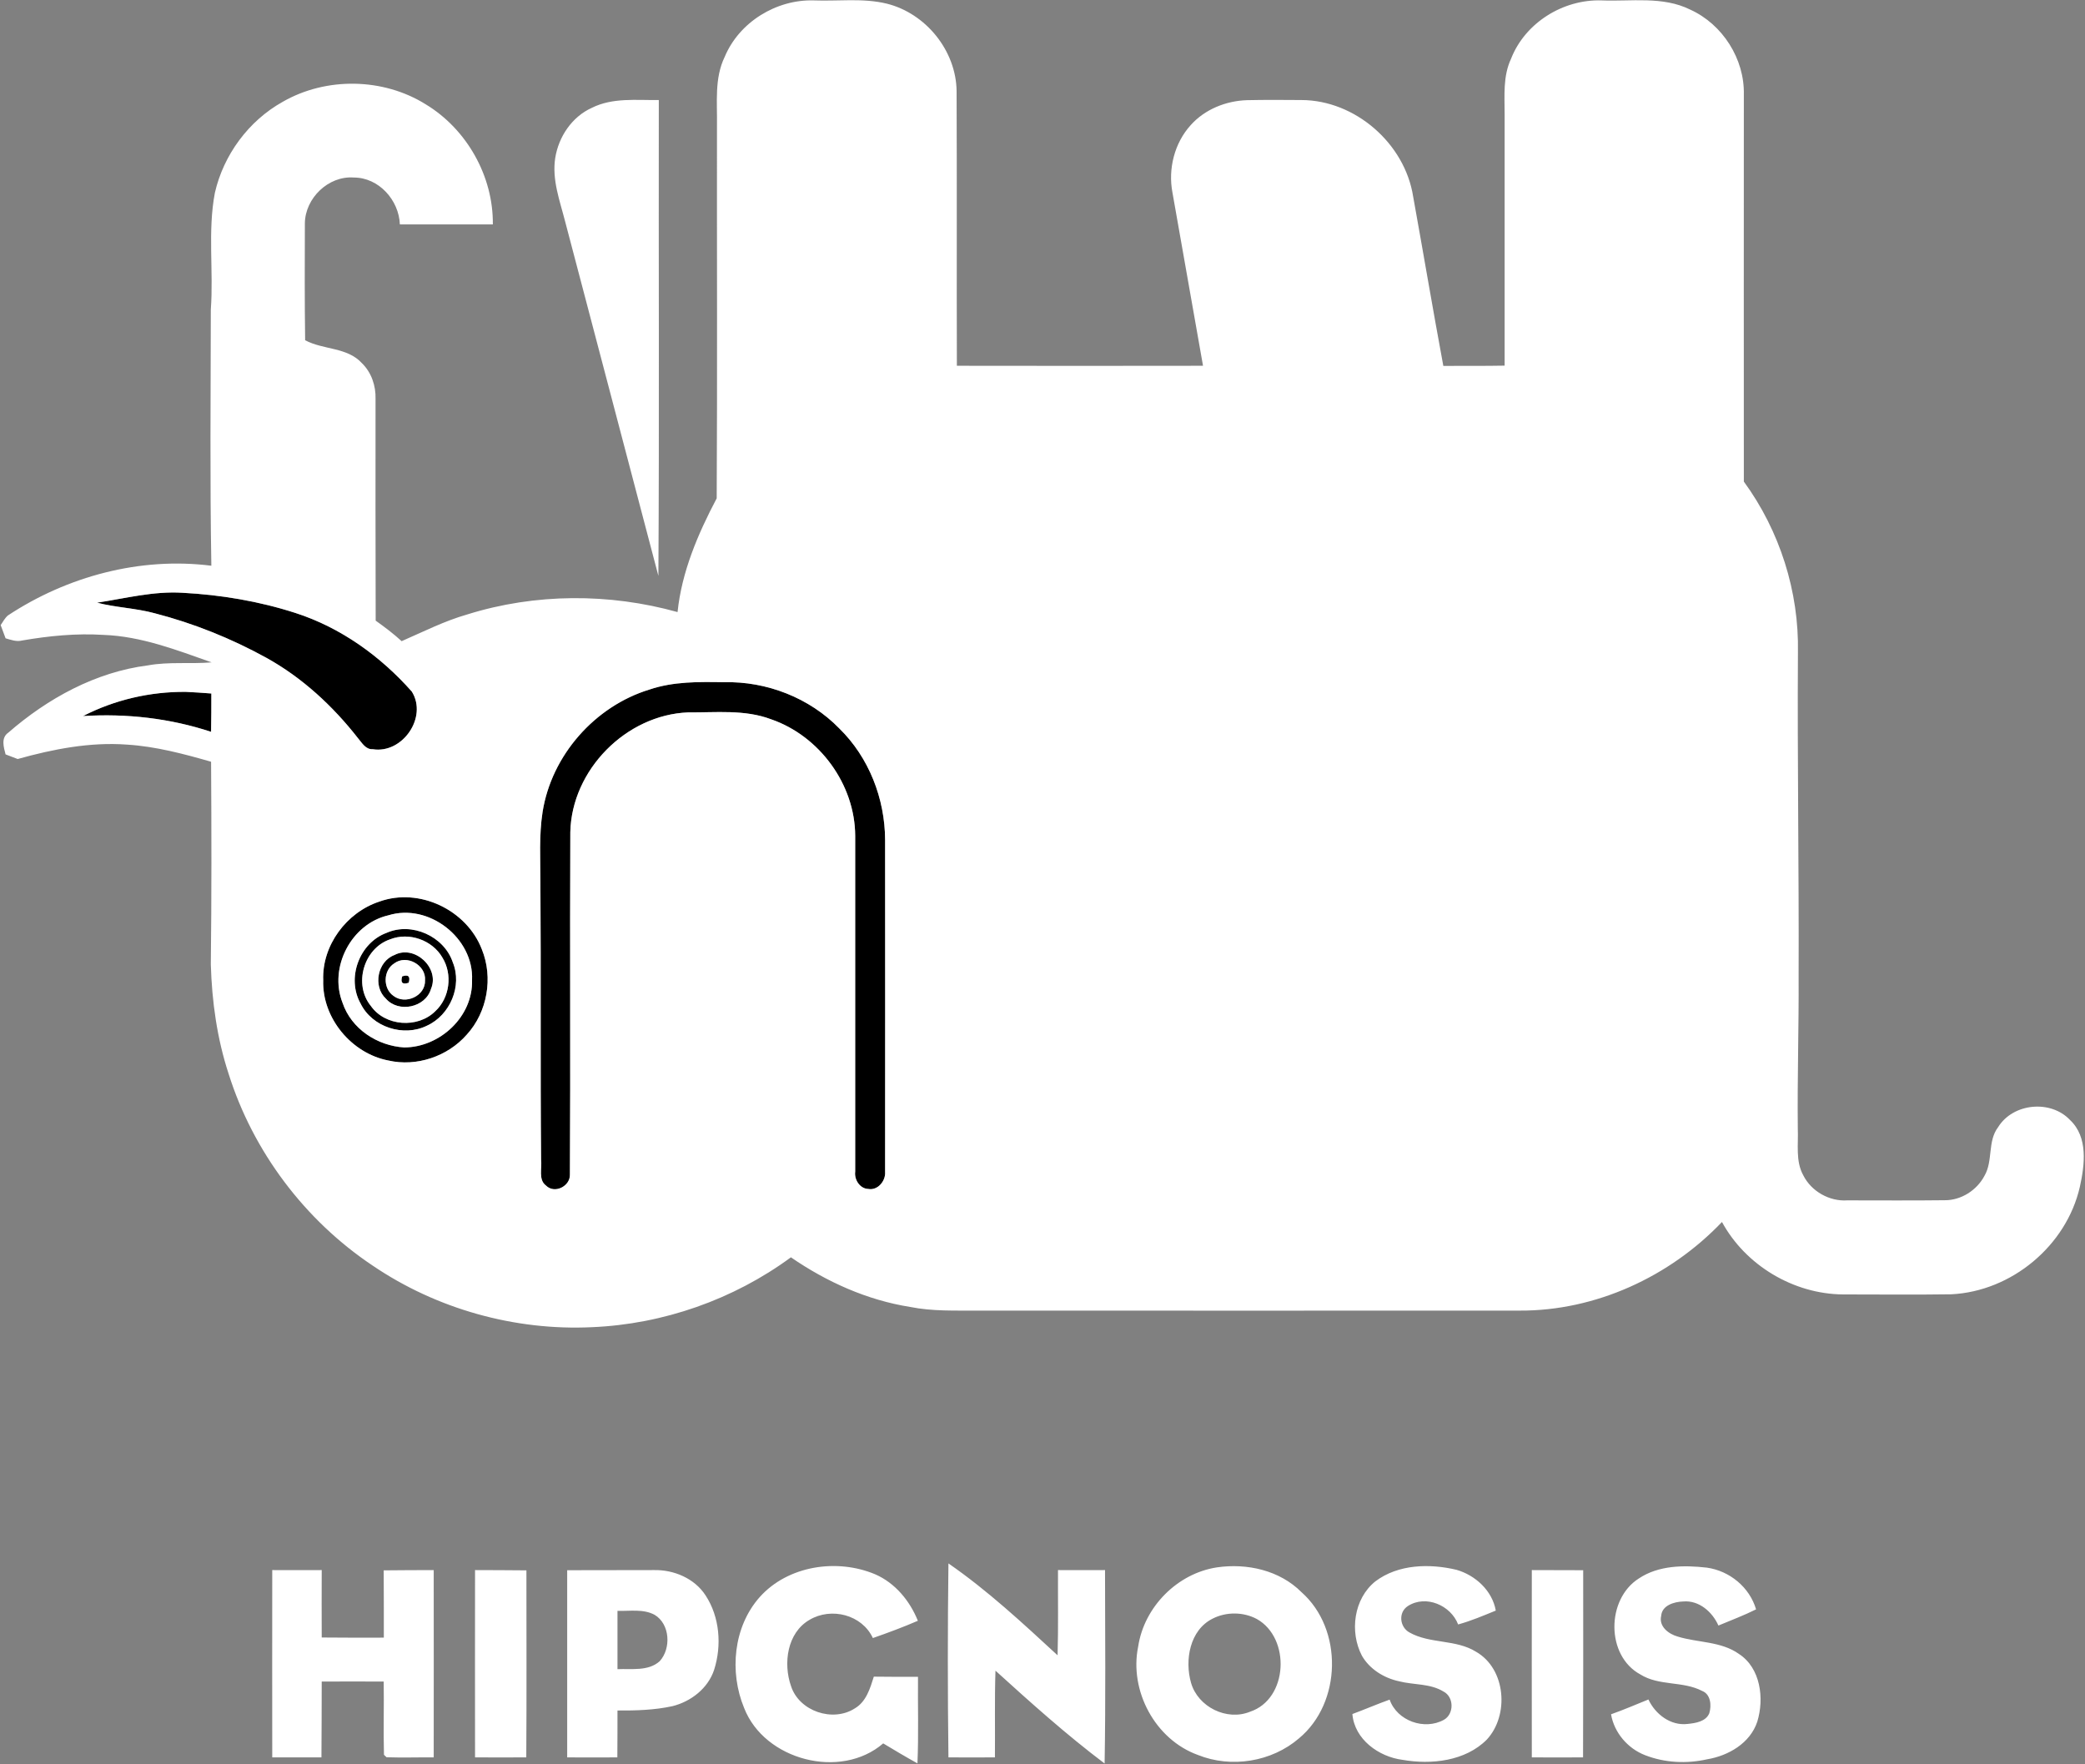 <svg version="1.2" xmlns="http://www.w3.org/2000/svg" viewBox="0 0 1534 1298" width="1534" height="1298">
	<rect x="0" y="0" width="1534" height="1298" fill="#808080" stroke="none"/>
	<title>hipgnosis-svg</title>
	<style>
		.s0 { fill: #000000 } 
		.s1 { fill: #ffffff } 
	</style>
	<g id="#ffffffff">
		<path id="Layer" fill-rule="evenodd" class="s0" d="m71.4 443.4c20.8-3.2 41.6-8.6 62.8-7.3c28.3 1.5 56.4 6.2 83.3 14.9c33.2 10.7 62.5 31.8 85.5 57.8c11.8 18.9-6.9 45.9-28.7 42.4c-5.3 0.3-7.9-4.6-10.9-8.1c-18.5-23.7-41.1-44.6-67.5-59.2c-25.8-14.2-53.4-25.3-82-32.7c-13.9-3.8-28.5-4.2-42.5-7.8zm461.3 58.5c31.3-0.8 62.9 11.5 84.8 34c21.8 21.3 33.6 51.7 33.7 82c0 81.4 0.1 162.9 0 244.3c0.5 6.6-5.4 13.8-12.4 12.5c-6.2-0.2-10.4-6.9-9.6-12.7c0-82.4 0-164.8 0-247.2c-0.2-37.7-26.2-73.3-61.8-85.6c-19.5-7.4-40.7-4.9-61.1-5.1c-45.7 1.8-85.7 42.3-86.7 88.1c-0.4 84 0.2 168-0.3 251.9c0.3 8.6-11.3 14.5-17.6 8.1c-5.8-4.3-2.8-12.8-3.6-19c-0.6-67.9 0-135.7-0.5-203.6c0-17.4-1.1-35 1.6-52.3c6.6-41.6 38.4-77.7 78.6-90c17.7-6 36.5-5.7 54.9-5.4zm-471.6 24.9c23.3-12 49.4-18 75.6-17.8c6.3 0.3 12.5 0.7 18.8 1.2c0 9.4 0 18.8-0.2 28.2c-30.3-10-62.3-13.6-94.2-11.6zm218 136.5c29.4-10.6 64.3 6.2 75.4 35.1c8.5 20.8 4.1 46.2-11.1 62.8c-14 16-36.9 23.8-57.7 19c-27.1-5.2-48.8-31.3-47.9-59c-1-25.7 17.2-50 41.3-57.9zm-27.1 74.4c6.5 19.3 25.6 31.7 45.4 32.9c26.3-0.1 50.7-22.7 49.9-49.6c1.4-30.9-31.9-56.8-61.6-47.6c-27.3 6.3-43.9 38.3-33.7 64.3zm32.4-51.4c18.5-8.2 42.3 2.5 48.7 21.6c7.2 17.4-2 39-19 46.7c-17.2 8.5-40.3 1.1-48.8-16.3c-10.5-18.6-1-44.6 19.1-52zm2.5 4.8c-19.3 6.6-27 33.1-14.1 48.9c10.5 15.1 34.6 16.8 47.5 3.9c10.6-9.8 12.8-27.1 5.2-39.4c-7.4-12.9-24.6-19-38.6-13.4zm3.3 11.5c14.8-7.8 33.5 9.5 26.9 24.9c-4 13.8-23.9 17.9-33.2 7.2c-9.7-9-6.2-27.4 6.3-32.1zm-0.2 6.2c-8.1 5.1-8.4 18.3-0.6 23.8c8.8 6.9 23.8 0.1 23.3-11.4c0.9-11.2-13.6-19.3-22.7-12.4zm5.9 9.5q6.8-2.3 4.8 4.7q-6.9 2.3-4.8-4.7z" />
	</g>
	<g id="#000000ff">
		<path id="Layer" fill-rule="evenodd" class="s1" d="m533.2 41.8c10.7-25.6 38-42.3 65.5-41.5c17.9 0.7 36.2-1.9 53.8 2.4c28.8 7.2 51 34.7 51.3 64.4c0.3 67.4 0 134.7 0.2 202c60.3 0.1 120.7 0.1 181.1 0c-7.6-42.5-14.9-85-22.5-127.5c-3.3-17.4 1.5-36.4 13.4-49.5c10.4-11.7 26-17.9 41.4-18.4c13.4-0.3 26.7-0.2 40.1-0.1c39.6 0.1 76.1 32 82.2 71c7.5 41.5 14.5 83.1 22.2 124.6c15-0.1 30 0.1 45.1-0.2q0-92.5 0-185c0-13.6-1.3-27.9 4.7-40.7c10.3-26.5 38.3-43.9 66.6-43c21.8 0.9 45-3.3 65.3 6.8c23.8 10.8 40 36.3 39.4 62.5c0 94.9-0.1 189.8 0 284.7c26.4 36.1 40.7 81 39.8 125.8c-0.5 79.4 0.8 158.7 0.5 238.2c0.2 37.3-1 74.7-0.6 112c0.5 11.5-1.8 24 4.1 34.5c5.9 11.7 19.2 19.2 32.3 18.3c23.9 0 47.8 0.2 71.7-0.1c12 0.1 23.6-7.3 29.2-17.9c6.5-11.1 2.1-25.4 10.1-35.9c11-17.7 38.7-20.3 52.9-5.2c13.4 12.6 10.8 33 7.2 49.2c-9.9 43.3-50.2 76.8-94.5 79c-26.6 0.4-53.2 0.1-79.8 0.1c-36.3-0.3-71.6-21.3-89-53.3c-38.4 40.3-93 65.5-148.9 65.2c-132.9 0.1-265.8 0-398.7 0c-16.6-0.1-33.3 0.6-49.7-2.7c-31.6-5-61.4-18.4-87.7-36.5c-42.3 31.1-94 49.2-146.4 51.4c-56.8 2.7-114.3-13.4-161.3-45.3c-49.9-33.3-88-83.9-106-141.1c-8.5-25.9-12.3-53.2-13.1-80.4c0.6-49.7 0.5-99.5 0.2-149.2c-20.2-5.8-40.8-11.3-61.9-12.6c-27.2-2-54.3 3.3-80.4 10.6q-4.5-1.7-8.9-3.4c-1.4-5.3-3.5-12.2 2-16c29-25.2 64.2-44.6 102.8-49.5c15.4-2.8 31.2-0.9 46.8-2.2c-25.8-9.1-51.8-19.2-79.4-20.2c-20.1-1.3-40.2 0.7-60 4.1c-4.2 1.1-8.3-0.5-12.2-1.6c-1.2-3.3-2.4-6.5-3.6-9.7c1.7-2.5 3-5.1 5.3-7.1c43.8-28.9 97.4-43.2 149.7-36.6c-1.1-62.8-0.5-125.6-0.4-188.4c2.1-28.6-2.4-57.7 3-86c6.4-27.9 24.8-52.9 49.9-66.9c32-18.4 74-17.7 105.3 1.9c30.2 18.3 49.7 52.9 49.3 88.3q-34.2 0-68.4 0c-0.7-17.9-15.5-34.5-33.9-34.5c-18.7-1.4-35.8 15.2-36 33.7c-0.1 28.7-0.2 57.4 0.2 86c13.4 7.2 31 5 41.8 16.9c7 6.8 10.3 16.7 10 26.3c0 54.4-0.1 108.7 0.1 163.1c6.6 4.7 13.1 9.6 19.1 15.1c16-7 31.6-14.9 48.4-19.7c49.9-15.6 104.4-15.7 154.6-1.7c3.1-29.8 15-57.5 28.8-83.7c0.5-91.3 0.1-182.7 0.2-274.1c0.3-17-2-34.9 5.7-50.7zm-461.8 401.6c14 3.6 28.6 4 42.5 7.8c28.6 7.4 56.2 18.5 82 32.7c26.4 14.6 49 35.5 67.5 59.2c3 3.5 5.6 8.4 10.9 8.1c21.8 3.5 40.5-23.5 28.7-42.4c-23-26-52.3-47.1-85.5-57.8c-26.9-8.7-55-13.4-83.3-14.9c-21.2-1.3-42 4.1-62.8 7.3zm461.3 58.5c-18.4-0.3-37.2-0.6-54.9 5.4c-40.2 12.3-72 48.4-78.6 90c-2.7 17.3-1.6 34.9-1.6 52.3c0.5 67.9-0.1 135.7 0.5 203.6c0.8 6.2-2.2 14.7 3.6 19c6.3 6.4 17.9 0.5 17.6-8.1c0.5-83.9-0.1-167.9 0.3-251.9c1-45.8 41-86.3 86.7-88.1c20.4 0.2 41.6-2.3 61.1 5.1c35.6 12.3 61.6 47.9 61.8 85.6c0 82.4 0 164.8 0 247.2c-0.8 5.8 3.4 12.5 9.6 12.7c7 1.3 12.9-5.9 12.4-12.5c0.1-81.4 0-162.9 0-244.3c-0.1-30.3-11.9-60.7-33.7-82c-21.9-22.5-53.5-34.8-84.8-34zm-471.6 24.9c31.9-2 63.9 1.6 94.2 11.6c0.2-9.4 0.2-18.8 0.2-28.2c-6.3-0.5-12.5-0.9-18.8-1.2c-26.2-0.2-52.3 5.8-75.6 17.8zm218 136.5c-24.1 7.9-42.3 32.2-41.3 57.9c-0.9 27.7 20.8 53.8 47.9 59c20.8 4.8 43.7-3 57.7-19c15.2-16.6 19.6-42 11.1-62.8c-11.1-28.9-46-45.7-75.4-35.1zm156.4-584c15.2-7.6 32.7-5.5 49.2-5.7c-0.2 116.7 0.4 233.4-0.3 350.1c-22.8-87-45.8-173.8-68.6-260.7c-3.9-15.3-9.8-30.7-7.3-46.8c2.5-15.6 12.3-30.3 27-36.9zm-183.5 658.4c-10.2-26 6.4-58 33.7-64.3c29.7-9.2 63 16.7 61.6 47.6c0.8 26.9-23.6 49.5-49.9 49.6c-19.8-1.2-38.9-13.6-45.4-32.9zm32.4-51.4c-20.1 7.4-29.6 33.4-19.1 52c8.5 17.4 31.6 24.8 48.8 16.3c17-7.7 26.2-29.3 19-46.7c-6.4-19.1-30.2-29.8-48.7-21.6zm2.5 4.8c14-5.6 31.2 0.5 38.6 13.4c7.6 12.3 5.4 29.6-5.2 39.4c-12.9 12.9-37 11.2-47.5-3.9c-12.9-15.8-5.2-42.3 14.1-48.9zm3.3 11.5c-12.5 4.7-16 23.1-6.3 32.1c9.3 10.7 29.2 6.6 33.2-7.2c6.6-15.4-12.1-32.7-26.9-24.9zm-0.2 6.2c9.1-6.9 23.6 1.2 22.7 12.4c0.5 11.5-14.5 18.3-23.3 11.4c-7.8-5.5-7.5-18.7 0.6-23.8zm5.9 9.5q-2.1 7 4.8 4.7q2-7-4.8-4.7z" />
		<path id="Layer" fill-rule="evenodd" class="s1" d="m697.8 1150.2c28.8 19.9 54.6 43.9 80.3 67.6c0.6-20.9 0.2-41.8 0.3-62.7c11.5 0 23 0.1 34.6 0c0.1 47.5 0.5 94.9-0.3 142.3c-28.1-21.2-54.3-44.7-80.3-68.3c-0.7 21.3-0.2 42.6-0.4 63.8c-11.4 0-22.8 0.1-34.2 0c-0.6-47.6-0.6-95.2 0-142.7zm197.6 2.9c22-3.2 46.1 2.1 62.2 18.3c30.7 27.2 29.6 81.4-1.9 107.5c-20.1 17.3-49.8 22.1-74.4 12.2c-31.5-11.4-50.6-47.3-43.9-79.8c4.4-29.1 28.8-53.8 58-58.2zm-3.2 37.7c-16.9 8.4-20.7 30.6-15.9 47.3c5.1 17.7 26.3 28.2 43.4 21.2c28.1-9.3 30-54.2 5-68.2c-9.9-5.3-22.5-5.4-32.5-0.3zm119.7-27.4c16.8-12.7 40-13.2 59.7-8.5c13.9 4 26.3 15.3 28.9 30c-9.1 3.7-18.2 7.6-27.7 10.2c-5.4-14.1-23.7-22-36.9-13.6c-7.3 4.6-6.2 15.5 1.1 19.5c15.1 8.5 34.1 4.9 49 14.2c22 12.6 24.5 46.7 7.9 64.6c-15.8 15.9-40.9 18.6-62 14.9c-17.5-2.2-35.4-15.1-36.9-33.7c9.2-3.4 18.2-7.3 27.4-10.6c5.5 15.7 25.7 22.8 40 14.8c7.5-4.3 7.4-16.7-0.3-20.7c-9.9-6.1-21.9-4.8-32.8-7.6c-11.1-2.4-21.6-8.9-27.3-18.8c-9.2-17.6-6-42 9.9-54.7zm193.8-2.1c14.6-9.8 33.3-9.9 50.1-8c16.8 2.4 31.4 14.4 36.2 30.7c-9 4.5-18.4 8-27.7 11.9c-4.5-10.1-14.3-18.7-25.9-17.7c-6.6 0.2-15.6 2.8-16.2 10.5c-1.9 7.9 5.4 13.4 12.1 15.3c14.8 4.6 31.9 3.4 45.1 12.8c16 10.4 18.7 32.8 13.5 49.8c-5.2 15.8-21.2 25.1-36.9 27.7c-15.1 3.4-31.2 2.6-45.6-3c-12.8-4.9-22.8-16.6-25.1-30.1c9.3-3.3 18.4-7.2 27.5-10.9c5.1 10.9 16.4 19.5 28.8 18c5.8-0.6 13.5-1.7 16-7.9c1.7-5.7 1.1-13.9-5.3-16.4c-14.2-7.4-31.6-3.5-45.4-12.1c-25.5-13.8-25.1-55.4-1.2-70.6zm-1005.4-6.2c12.1 0 24.2 0.1 36.4 0q-0.1 24.8 0 49.6c15.2 0.2 30.4 0.1 45.7 0.1c0-16.5 0-33-0.1-49.5c12.3-0.2 24.5-0.1 36.8-0.2c0 46 0.1 91.9 0 137.8c-11.6-0.1-23.1 0.3-34.7-0.1c-0.5-0.5-1.4-1.3-1.9-1.8c-0.5-17.9 0.1-35.9-0.2-53.9c-15.2 0-30.4-0.1-45.6 0c-0.1 18.6 0 37.2-0.2 55.8c-12 0-24.1 0-36.2 0c-0.1-45.9 0-91.8 0-137.8zm149.2 0c12.6 0.1 25.2 0 37.8 0.2c0 45.8 0.2 91.7-0.1 137.6c-12.5 0.1-25.1 0-37.7 0c-0.1-45.9 0-91.8 0-137.8zm67.8 0.1c21.3-0.1 42.6 0 63.9-0.1c14.6-0.3 29.8 6.1 37.9 18.6c10.5 16 12 36.9 6.3 54.8c-4.5 13.6-17 23.3-30.6 26.7c-13.2 2.9-27 3.3-40.5 3.2c0 11.5 0 23-0.1 34.5q-18.4 0.1-36.9 0c0-45.9 0-91.8 0-137.7zm37 29.9c0 14.3 0 28.6 0 42.9c10.4-0.5 22.7 1.7 31.1-5.9c8.5-9.4 7.6-27.3-3.8-34.1c-8.4-4.5-18.2-2.6-27.3-2.9zm104.7-10.2c20.8-23.2 56.9-28.5 84.9-16.7c14.7 6.4 25.5 19.5 31.4 34.2c-10.9 4.7-21.9 8.8-33.1 12.7c-8-17.2-30.6-22.9-46.6-13.4c-16.5 9.5-19.5 32.1-13.6 48.8c6 18.5 30.8 26.8 47 16.3c8.3-4.9 11.2-14.7 13.9-23.3c10.8 0.2 21.7 0.1 32.5 0.1c-0.2 21.2 0.5 42.5-0.4 63.7c-8.5-4.7-16.9-9.7-25.2-14.7c-31.3 27-87.3 12.4-102.3-26c-11-26.5-8-59.8 11.5-81.7zm568-19.8c12.5 0.1 25.1 0 37.8 0.1c0 45.9 0.1 91.8-0.1 137.7c-12.6 0.1-25.1 0-37.7 0c-0.1-45.9 0-91.8 0-137.8z" />
	</g>
</svg>